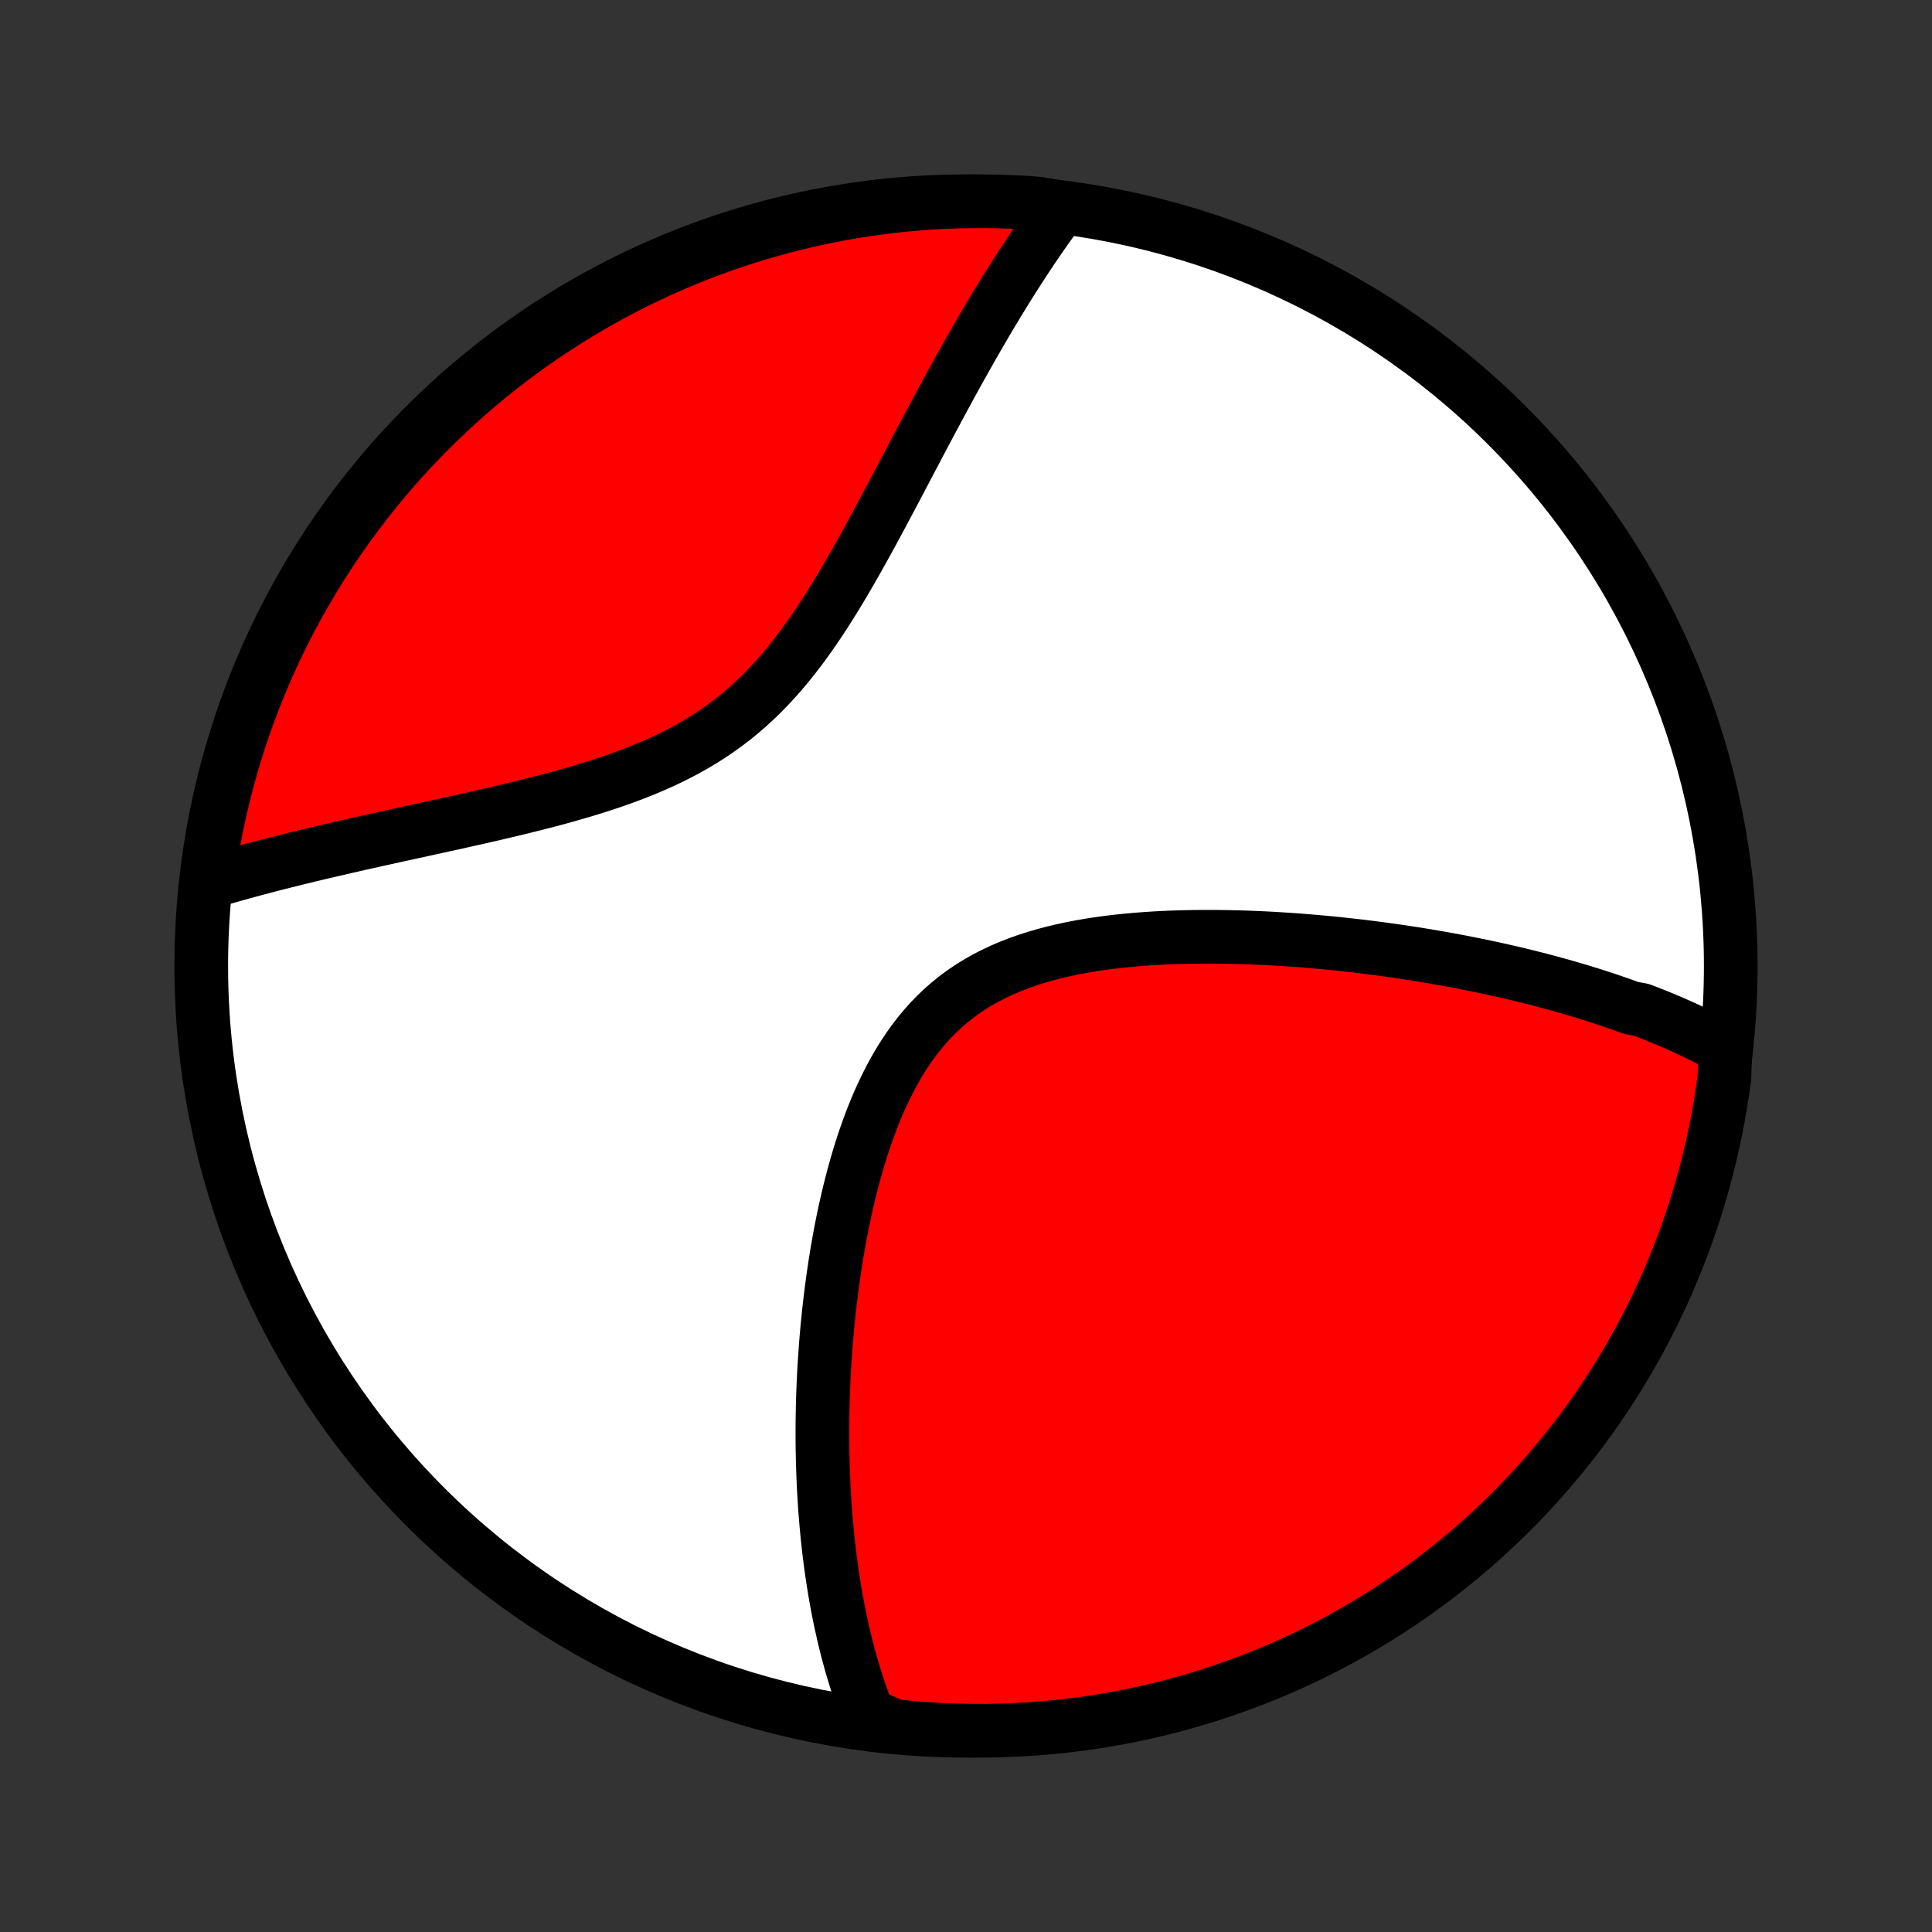 <?xml version="1.0" encoding="utf-8" standalone="no"?>
<!DOCTYPE svg PUBLIC "-//W3C//DTD SVG 1.1//EN"
  "http://www.w3.org/Graphics/SVG/1.1/DTD/svg11.dtd">
<!-- Created with matplotlib (http://matplotlib.org/) -->
<svg height="72pt" version="1.1" viewBox="0 0 72 72" width="72pt" xmlns="http://www.w3.org/2000/svg" xmlns:xlink="http://www.w3.org/1999/xlink">
 <rect x="0" y="0" width="72" height="72" fill="#333333" stroke="none"/>
 <defs>
  <style type="text/css">
*{stroke-linecap:butt;stroke-linejoin:round;}
  </style>
 </defs>
 <g id="figure_1">
  <g id="patch_1">
   <path d="
M0 72
L72 72
L72 0
L0 0
z
" style="fill:none;"/>
  </g>
  <g id="axes_1">
   <g id="PatchCollection_1">
    <defs>
     <path d="
M36 -7.5
C43.558 -7.5 50.808 -10.503 56.153 -15.848
C61.497 -21.192 64.5 -28.442 64.5 -36
C64.5 -43.558 61.497 -50.808 56.153 -56.153
C50.808 -61.497 43.558 -64.5 36 -64.5
C28.442 -64.5 21.192 -61.497 15.848 -56.153
C10.503 -50.808 7.5 -43.558 7.5 -36
C7.5 -28.442 10.503 -21.192 15.848 -15.848
C21.192 -10.503 28.442 -7.5 36 -7.5
z
" id="C0_0_a811fe30f3"/>
     <path d="
M64.3 -32.931
L64.124 -33.028
L63.947 -33.123
L63.769 -33.216
L63.59 -33.308
L63.41 -33.398
L63.23 -33.486
L63.048 -33.573
L62.865 -33.658
L62.682 -33.742
L62.497 -33.824
L62.312 -33.905
L62.125 -33.985
L61.937 -34.063
L61.748 -34.14
L61.559 -34.216
L61.368 -34.291
L61.176 -34.364
L60.788 -34.436
L60.592 -34.508
L60.395 -34.578
L60.197 -34.647
L59.998 -34.716
L59.797 -34.783
L59.594 -34.849
L59.391 -34.915
L59.186 -34.979
L58.979 -35.043
L58.771 -35.106
L58.561 -35.167
L58.35 -35.229
L58.137 -35.289
L57.922 -35.348
L57.705 -35.407
L57.487 -35.465
L57.267 -35.522
L57.045 -35.578
L56.821 -35.634
L56.595 -35.689
L56.367 -35.743
L56.136 -35.796
L55.904 -35.849
L55.67 -35.9
L55.433 -35.952
L55.194 -36.002
L54.953 -36.051
L54.709 -36.1
L54.463 -36.148
L54.215 -36.195
L53.963 -36.242
L53.71 -36.287
L53.453 -36.332
L53.194 -36.376
L52.933 -36.419
L52.668 -36.461
L52.401 -36.502
L52.131 -36.542
L51.858 -36.581
L51.582 -36.62
L51.303 -36.657
L51.022 -36.693
L50.737 -36.728
L50.449 -36.762
L50.158 -36.794
L49.864 -36.826
L49.568 -36.856
L49.267 -36.884
L48.965 -36.911
L48.658 -36.937
L48.349 -36.961
L48.037 -36.983
L47.722 -37.003
L47.404 -37.022
L47.084 -37.039
L46.76 -37.053
L46.434 -37.066
L46.105 -37.075
L45.773 -37.083
L45.439 -37.088
L45.103 -37.09
L44.765 -37.089
L44.425 -37.086
L44.083 -37.078
L43.739 -37.068
L43.394 -37.054
L43.048 -37.036
L42.701 -37.013
L42.354 -36.987
L42.006 -36.955
L41.658 -36.919
L41.311 -36.878
L40.965 -36.831
L40.62 -36.778
L40.276 -36.719
L39.935 -36.653
L39.596 -36.58
L39.261 -36.501
L38.928 -36.413
L38.6 -36.318
L38.276 -36.214
L37.958 -36.101
L37.645 -35.979
L37.338 -35.848
L37.037 -35.706
L36.743 -35.556
L36.457 -35.394
L36.178 -35.223
L35.908 -35.041
L35.645 -34.848
L35.392 -34.645
L35.146 -34.432
L34.91 -34.208
L34.682 -33.974
L34.463 -33.731
L34.253 -33.479
L34.051 -33.217
L33.858 -32.947
L33.674 -32.67
L33.497 -32.385
L33.328 -32.093
L33.167 -31.795
L33.014 -31.491
L32.867 -31.182
L32.727 -30.869
L32.594 -30.551
L32.468 -30.23
L32.348 -29.906
L32.233 -29.58
L32.124 -29.251
L32.021 -28.921
L31.923 -28.59
L31.83 -28.258
L31.742 -27.926
L31.658 -27.594
L31.579 -27.262
L31.504 -26.93
L31.433 -26.599
L31.366 -26.269
L31.303 -25.941
L31.244 -25.614
L31.188 -25.289
L31.136 -24.965
L31.087 -24.644
L31.041 -24.324
L30.998 -24.007
L30.958 -23.692
L30.921 -23.38
L30.886 -23.069
L30.855 -22.762
L30.825 -22.457
L30.799 -22.155
L30.774 -21.855
L30.753 -21.558
L30.733 -21.264
L30.715 -20.973
L30.7 -20.684
L30.687 -20.398
L30.676 -20.115
L30.666 -19.834
L30.659 -19.556
L30.654 -19.281
L30.65 -19.009
L30.648 -18.739
L30.648 -18.472
L30.65 -18.207
L30.653 -17.945
L30.658 -17.686
L30.665 -17.429
L30.673 -17.174
L30.682 -16.922
L30.694 -16.672
L30.706 -16.424
L30.721 -16.179
L30.736 -15.936
L30.753 -15.695
L30.772 -15.456
L30.792 -15.219
L30.814 -14.984
L30.836 -14.752
L30.861 -14.521
L30.886 -14.292
L30.913 -14.065
L30.942 -13.839
L30.972 -13.616
L31.003 -13.394
L31.036 -13.174
L31.07 -12.955
L31.105 -12.738
L31.142 -12.522
L31.181 -12.308
L31.22 -12.096
L31.262 -11.884
L31.304 -11.675
L31.349 -11.466
L31.395 -11.259
L31.442 -11.053
L31.491 -10.848
L31.541 -10.644
L31.593 -10.442
L31.647 -10.241
L31.703 -10.04
L31.76 -9.841
L31.819 -9.643
L31.88 -9.445
L31.942 -9.249
L32.007 -9.054
L32.073 -8.859
L32.142 -8.665
L32.212 -8.473
L32.285 -8.281
L32.36 -8.09
L32.833 -7.899
L33.327 -7.677
L33.823 -7.626
L34.319 -7.583
L34.816 -7.55
L35.313 -7.525
L35.81 -7.508
L36.308 -7.501
L36.805 -7.502
L37.302 -7.511
L37.799 -7.53
L38.295 -7.557
L38.791 -7.593
L39.285 -7.637
L39.779 -7.69
L40.271 -7.752
L40.762 -7.822
L41.252 -7.901
L41.74 -7.988
L42.226 -8.084
L42.711 -8.188
L43.193 -8.301
L43.673 -8.423
L44.151 -8.552
L44.627 -8.691
L45.099 -8.837
L45.569 -8.992
L46.036 -9.155
L46.5 -9.326
L46.961 -9.505
L47.419 -9.692
L47.873 -9.887
L48.323 -10.091
L48.77 -10.302
L49.212 -10.521
L49.651 -10.748
L50.086 -10.982
L50.516 -11.224
L50.942 -11.474
L51.363 -11.731
L51.78 -11.995
L52.191 -12.267
L52.598 -12.546
L53 -12.832
L53.397 -13.125
L53.788 -13.425
L54.174 -13.733
L54.554 -14.046
L54.929 -14.367
L55.298 -14.694
L55.661 -15.028
L56.018 -15.368
L56.369 -15.714
L56.714 -16.066
L57.052 -16.425
L57.384 -16.789
L57.71 -17.16
L58.029 -17.536
L58.341 -17.918
L58.647 -18.305
L58.945 -18.697
L59.237 -19.095
L59.521 -19.498
L59.798 -19.906
L60.068 -20.319
L60.331 -20.737
L60.586 -21.159
L60.834 -21.586
L61.075 -22.017
L61.307 -22.453
L61.532 -22.893
L61.749 -23.336
L61.958 -23.784
L62.16 -24.235
L62.353 -24.69
L62.538 -25.148
L62.716 -25.61
L62.885 -26.075
L63.046 -26.542
L63.199 -27.013
L63.343 -27.486
L63.479 -27.962
L63.607 -28.441
L63.726 -28.922
L63.837 -29.404
L63.94 -29.889
L64.034 -30.376
L64.119 -30.864
L64.196 -31.355
L64.264 -31.846
z
" id="C0_1_a9ddcd4ff8"/>
     <path d="
M39.56 -64.263
L39.437 -64.098
L39.315 -63.931
L39.192 -63.762
L39.069 -63.591
L38.947 -63.418
L38.824 -63.242
L38.702 -63.065
L38.579 -62.886
L38.456 -62.704
L38.333 -62.52
L38.209 -62.333
L38.086 -62.145
L37.962 -61.953
L37.837 -61.76
L37.713 -61.564
L37.588 -61.365
L37.462 -61.164
L37.337 -60.96
L37.21 -60.753
L37.084 -60.544
L36.956 -60.331
L36.828 -60.117
L36.7 -59.899
L36.571 -59.678
L36.441 -59.454
L36.311 -59.228
L36.18 -58.998
L36.048 -58.765
L35.916 -58.53
L35.782 -58.291
L35.648 -58.049
L35.513 -57.803
L35.377 -57.555
L35.24 -57.304
L35.102 -57.049
L34.963 -56.791
L34.824 -56.53
L34.682 -56.266
L34.54 -55.998
L34.397 -55.728
L34.252 -55.455
L34.106 -55.178
L33.959 -54.899
L33.81 -54.616
L33.66 -54.331
L33.509 -54.043
L33.356 -53.753
L33.201 -53.46
L33.044 -53.165
L32.886 -52.868
L32.725 -52.569
L32.563 -52.268
L32.398 -51.965
L32.231 -51.662
L32.062 -51.357
L31.89 -51.052
L31.715 -50.746
L31.538 -50.44
L31.357 -50.135
L31.174 -49.83
L30.986 -49.527
L30.796 -49.225
L30.601 -48.925
L30.402 -48.628
L30.199 -48.334
L29.991 -48.043
L29.779 -47.757
L29.561 -47.475
L29.338 -47.198
L29.11 -46.927
L28.875 -46.662
L28.636 -46.404
L28.39 -46.152
L28.137 -45.908
L27.879 -45.671
L27.614 -45.443
L27.344 -45.222
L27.067 -45.01
L26.784 -44.805
L26.495 -44.609
L26.201 -44.422
L25.901 -44.242
L25.597 -44.071
L25.288 -43.907
L24.974 -43.75
L24.657 -43.6
L24.337 -43.458
L24.013 -43.321
L23.687 -43.191
L23.358 -43.067
L23.028 -42.947
L22.697 -42.833
L22.364 -42.724
L22.032 -42.619
L21.699 -42.518
L21.366 -42.421
L21.034 -42.327
L20.703 -42.236
L20.373 -42.148
L20.044 -42.063
L19.717 -41.981
L19.392 -41.901
L19.068 -41.823
L18.747 -41.747
L18.429 -41.672
L18.113 -41.6
L17.8 -41.528
L17.49 -41.459
L17.183 -41.39
L16.878 -41.322
L16.577 -41.256
L16.279 -41.191
L15.984 -41.126
L15.693 -41.062
L15.405 -40.999
L15.12 -40.937
L14.838 -40.876
L14.56 -40.814
L14.285 -40.754
L14.014 -40.694
L13.745 -40.634
L13.48 -40.575
L13.219 -40.516
L12.961 -40.457
L12.706 -40.398
L12.454 -40.34
L12.205 -40.282
L11.959 -40.225
L11.717 -40.167
L11.477 -40.11
L11.241 -40.052
L11.008 -39.995
L10.777 -39.938
L10.549 -39.881
L10.324 -39.824
L10.102 -39.767
L9.883 -39.71
L9.666 -39.653
L9.452 -39.596
L9.24 -39.538
L9.031 -39.481
L8.824 -39.424
L8.62 -39.366
L8.418 -39.309
L8.218 -39.251
L8.021 -39.193
L7.734 -39.135
L7.802 -39.646
L7.879 -40.138
L7.964 -40.63
L8.057 -41.12
L8.159 -41.608
L8.27 -42.095
L8.389 -42.58
L8.517 -43.063
L8.652 -43.544
L8.797 -44.023
L8.949 -44.499
L9.11 -44.972
L9.279 -45.443
L9.456 -45.911
L9.641 -46.376
L9.834 -46.837
L10.035 -47.296
L10.244 -47.751
L10.461 -48.202
L10.686 -48.65
L10.918 -49.093
L11.158 -49.533
L11.406 -49.969
L11.661 -50.4
L11.923 -50.827
L12.193 -51.25
L12.47 -51.668
L12.754 -52.081
L13.046 -52.489
L13.344 -52.892
L13.649 -53.29
L13.961 -53.683
L14.28 -54.07
L14.605 -54.452
L14.937 -54.828
L15.275 -55.199
L15.62 -55.564
L15.971 -55.922
L16.328 -56.275
L16.691 -56.621
L17.059 -56.962
L17.434 -57.295
L17.814 -57.623
L18.2 -57.944
L18.591 -58.258
L18.987 -58.565
L19.389 -58.865
L19.796 -59.159
L20.207 -59.445
L20.624 -59.724
L21.045 -59.996
L21.471 -60.261
L21.901 -60.518
L22.335 -60.768
L22.774 -61.01
L23.216 -61.245
L23.663 -61.472
L24.113 -61.691
L24.567 -61.903
L25.024 -62.106
L25.485 -62.302
L25.949 -62.489
L26.416 -62.669
L26.886 -62.84
L27.358 -63.003
L27.834 -63.158
L28.311 -63.305
L28.792 -63.443
L29.274 -63.573
L29.758 -63.695
L30.245 -63.808
L30.733 -63.913
L31.222 -64.009
L31.713 -64.097
L32.206 -64.176
L32.699 -64.246
L33.194 -64.308
L33.689 -64.362
L34.185 -64.406
L34.682 -64.442
L35.179 -64.469
L35.676 -64.488
L36.174 -64.498
L36.671 -64.499
L37.168 -64.492
L37.665 -64.476
L38.161 -64.451
L38.657 -64.418
z
" id="C0_2_be30362171"/>
    </defs>
    <g clip-path="url(#p1bffca34e9)">
     <use style="fill:#ffffff;stroke:#000000;stroke-width:2.0;" x="0.0" xlink:href="#C0_0_a811fe30f3" y="72.0"/>
    </g>
    <g clip-path="url(#p1bffca34e9)">
     <use style="fill:#ff0000;stroke:#000000;stroke-width:2.0;" x="0.0" xlink:href="#C0_1_a9ddcd4ff8" y="72.0"/>
    </g>
    <g clip-path="url(#p1bffca34e9)">
     <use style="fill:#ff0000;stroke:#000000;stroke-width:2.0;" x="0.0" xlink:href="#C0_2_be30362171" y="72.0"/>
    </g>
   </g>
  </g>
 </g>
 <defs>
  <clipPath id="p1bffca34e9">
   <rect height="72.0" width="72.0" x="0.0" y="0.0"/>
  </clipPath>
 </defs>
</svg>
